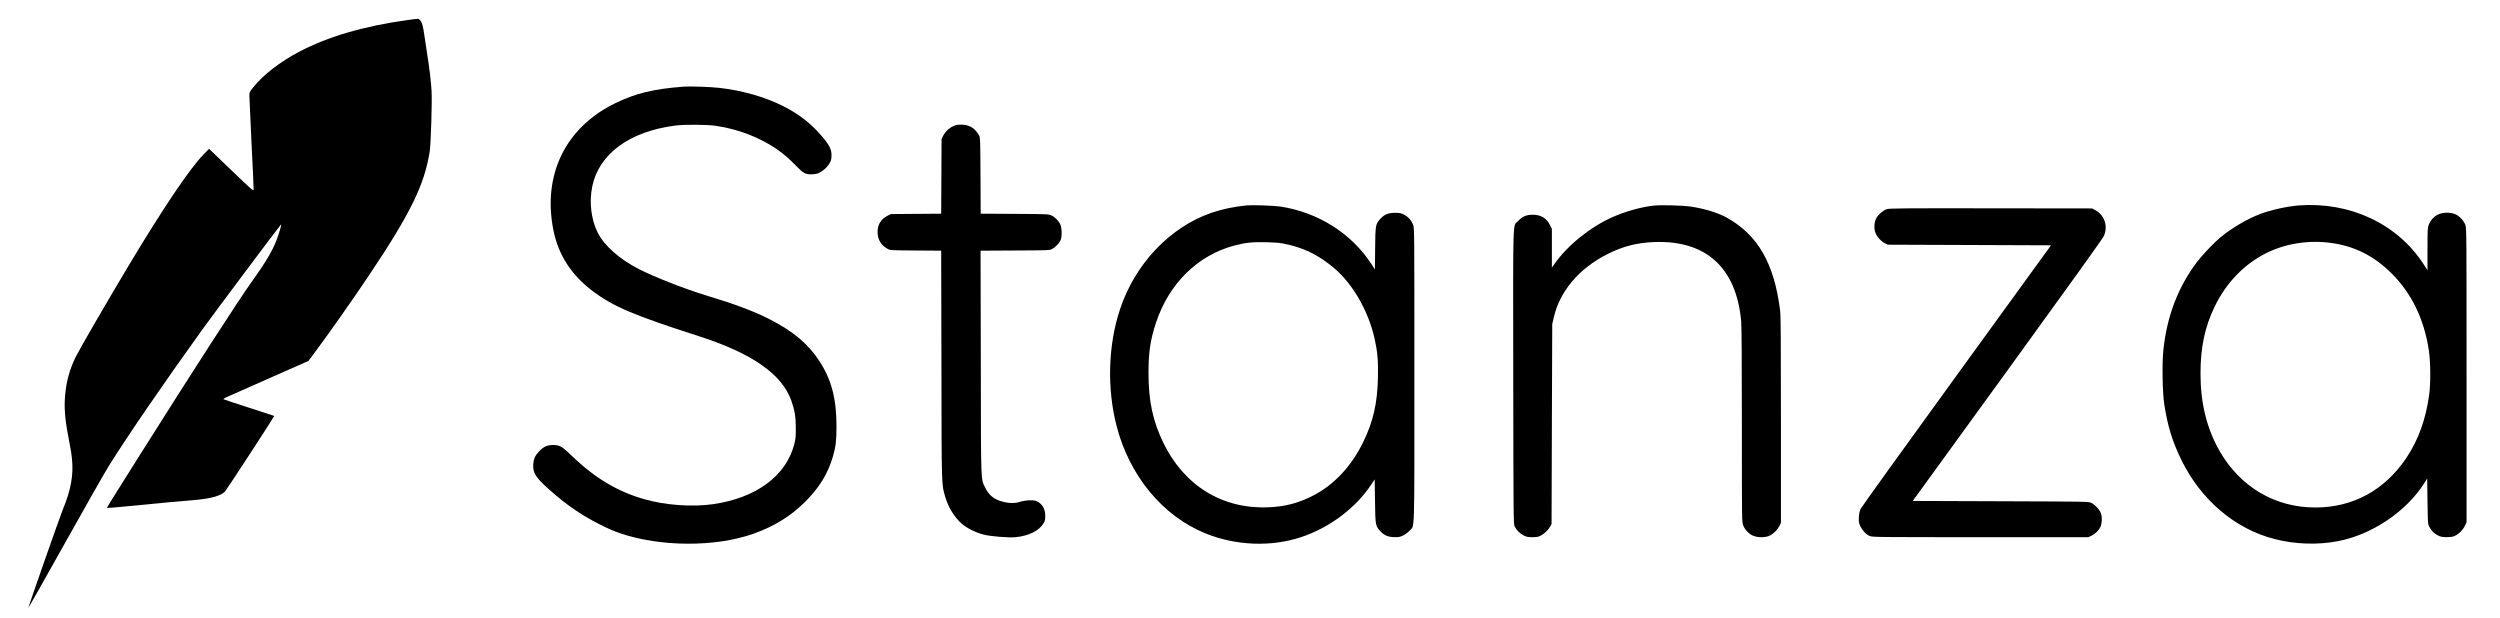 <?xml version="1.0" standalone="no"?>
<!DOCTYPE svg PUBLIC "-//W3C//DTD SVG 20010904//EN"
 "http://www.w3.org/TR/2001/REC-SVG-20010904/DTD/svg10.dtd">
<svg version="1.0" xmlns="http://www.w3.org/2000/svg"
 width="4000pt" height="989pt" viewBox="0 0 4000 989"
 preserveAspectRatio="xMidYMid meet">

<g transform="translate(0,989) scale(0.1,-0.1)"
fill="#000000" stroke="none">
<path d="M6525 9570 c-707 -98 -1280 -266 -1744 -511 -305 -162 -569 -366
-727 -563 -63 -78 -64 -82 -64 -140 0 -33 16 -379 35 -770 20 -390 35 -721 33
-735 -3 -21 -49 20 -358 317 l-355 341 -90 -92 c-219 -224 -646 -858 -1197
-1777 -330 -549 -792 -1348 -849 -1465 -101 -210 -151 -399 -169 -633 -16
-207 4 -405 77 -767 64 -318 56 -530 -31 -817 -20 -65 -54 -159 -77 -210 -40
-94 -561 -1579 -555 -1585 1 -2 265 466 586 1039 320 574 635 1126 698 1228
299 480 882 1330 1501 2190 171 237 1223 1643 1254 1675 14 15 0 -46 -41 -170
-68 -209 -176 -397 -433 -755 -205 -287 -915 -1386 -1791 -2775 -469 -745
-520 -826 -515 -832 3 -3 169 11 369 31 432 43 840 81 1033 96 256 21 422 68
486 137 27 29 792 1204 787 1208 -2 2 -181 60 -398 130 -217 70 -402 131 -410
136 -11 6 4 16 55 39 39 17 347 153 685 303 l615 272 93 125 c219 292 628 874
874 1242 665 992 890 1452 973 1983 19 120 40 791 30 970 -7 138 -35 374 -70
590 -13 83 -31 202 -40 265 -26 188 -42 246 -80 284 -19 19 -23 19 -190 -4z"/>
<path d="M10945 8504 c-485 -36 -774 -106 -1100 -265 -800 -389 -1168 -1148
-990 -2035 80 -396 291 -721 635 -977 331 -246 652 -382 1695 -717 845 -272
1322 -604 1475 -1027 54 -151 74 -269 73 -448 0 -139 -4 -173 -26 -257 -133
-504 -608 -854 -1292 -954 -340 -49 -769 -18 -1111 80 -427 123 -785 337
-1148 686 -171 164 -198 180 -316 180 -83 0 -149 -31 -213 -99 -65 -69 -89
-123 -95 -207 -9 -137 36 -210 240 -393 181 -162 293 -250 478 -373 192 -128
483 -276 665 -338 648 -222 1530 -226 2140 -10 330 118 594 280 821 505 232
231 365 446 449 725 46 154 59 261 59 485 0 444 -79 748 -272 1045 -181 279
-422 481 -810 678 -239 122 -555 240 -997 373 -342 104 -824 292 -1080 422
-314 160 -560 378 -665 592 -103 210 -135 486 -84 732 108 522 598 881 1329
974 151 19 505 17 645 -4 257 -39 480 -107 699 -213 234 -113 399 -232 580
-419 127 -132 160 -149 272 -143 66 4 86 10 134 39 63 37 115 92 148 154 15
29 21 59 21 111 1 98 -35 167 -166 318 -170 197 -358 342 -603 466 -290 147
-658 253 -1025 294 -134 16 -469 27 -565 20z"/>
<path d="M15305 7891 c-92 -24 -173 -91 -216 -176 l-24 -50 -3 -597 -3 -597
-402 -3 -402 -3 -50 -25 c-115 -56 -171 -154 -163 -284 7 -111 62 -196 161
-248 41 -23 48 -23 449 -26 l407 -3 4 -1827 c3 -2006 0 -1902 63 -2118 45
-156 140 -312 253 -416 82 -74 228 -148 361 -182 113 -29 397 -51 509 -41 210
20 378 103 448 223 23 39 27 58 27 118 0 98 -38 175 -108 219 -45 27 -57 30
-135 30 -61 -1 -107 -8 -160 -24 -92 -30 -196 -25 -318 14 -108 34 -186 102
-238 209 -74 153 -69 15 -72 2008 l-4 1787 553 3 c545 3 554 3 593 25 47 25
106 84 131 133 28 52 27 199 -2 261 -27 58 -85 116 -143 143 -45 20 -60 21
-588 24 l-542 3 -3 607 c-3 571 -4 609 -22 642 -59 111 -144 168 -262 175 -38
2 -82 1 -99 -4z"/>
<path d="M19950 6604 c-195 -18 -404 -62 -570 -120 -663 -230 -1218 -815
-1459 -1540 -191 -570 -212 -1264 -56 -1868 205 -797 737 -1442 1420 -1719
486 -198 1047 -221 1530 -62 453 149 876 465 1126 844 l54 81 5 -347 c6 -393
6 -396 89 -486 59 -64 126 -91 226 -91 68 -1 88 3 137 27 33 16 76 49 102 78
83 93 76 -144 76 2491 0 2293 0 2349 -19 2398 -28 74 -82 134 -149 167 -49 24
-68 28 -142 28 -108 -1 -172 -27 -234 -96 -78 -86 -80 -98 -84 -477 l-3 -332
-61 92 c-319 486 -849 820 -1449 913 -100 15 -445 27 -539 19z m565 -607 c328
-61 573 -179 833 -399 299 -253 548 -688 646 -1128 46 -207 59 -358 53 -620
-9 -414 -75 -704 -237 -1036 -183 -376 -459 -674 -782 -844 -246 -129 -459
-186 -743 -197 -732 -28 -1343 350 -1674 1037 -167 348 -235 667 -235 1110 0
336 30 537 121 810 207 623 665 1075 1248 1230 174 47 294 60 505 55 103 -2
220 -10 265 -18z"/>
<path d="M26456 6600 c-202 -23 -448 -92 -654 -183 -357 -158 -723 -453 -931
-751 l-41 -59 0 310 0 310 -30 61 c-57 113 -144 166 -275 166 -103 0 -165 -26
-233 -98 -91 -96 -83 165 -80 -2496 3 -2251 4 -2357 21 -2391 31 -62 85 -116
145 -146 49 -24 69 -28 142 -28 69 1 94 5 130 24 57 29 125 94 153 146 l22 40
5 1600 6 1600 23 100 c96 425 406 791 861 1020 246 124 468 181 745 192 830
33 1316 -409 1394 -1267 7 -74 11 -662 11 -1662 0 -1544 0 -1547 21 -1603 28
-75 100 -147 171 -171 79 -28 189 -25 253 6 63 31 124 92 156 155 l24 50 0
1645 c0 1289 -3 1668 -13 1750 -93 752 -355 1210 -852 1487 -139 78 -368 148
-581 178 -134 19 -480 28 -593 15z"/>
<path d="M36780 6603 c-184 -14 -451 -73 -618 -137 -202 -77 -440 -216 -617
-359 -111 -89 -305 -292 -396 -412 -302 -402 -478 -865 -535 -1405 -23 -222
-15 -678 15 -875 55 -349 129 -590 276 -890 313 -637 857 -1098 1489 -1260
328 -84 688 -96 1012 -34 544 104 1092 472 1382 928 l47 73 5 -363 c5 -354 6
-365 28 -406 35 -66 79 -110 139 -140 48 -23 69 -27 142 -27 69 0 95 4 133 23
66 32 125 92 156 159 l27 57 0 2350 c0 2247 -1 2352 -18 2402 -24 70 -92 144
-159 174 -80 36 -202 34 -280 -4 -69 -34 -121 -91 -148 -164 -19 -50 -20 -78
-20 -390 l0 -337 -68 105 c-417 639 -1175 994 -1992 932z m503 -598 c384 -50
693 -204 978 -485 322 -318 524 -732 600 -1232 29 -189 31 -531 5 -718 -54
-392 -173 -721 -364 -1006 -348 -518 -855 -794 -1457 -794 -642 0 -1197 326
-1527 896 -209 363 -310 768 -310 1249 0 417 70 748 227 1070 185 382 470 677
824 855 304 152 671 211 1024 165z"/>
<path d="M30187 6543 c-58 -20 -128 -79 -164 -140 -34 -59 -43 -159 -19 -231
22 -64 91 -143 154 -174 l47 -23 1306 -5 1305 -5 -1512 -2085 c-833 -1147
-1523 -2107 -1536 -2135 -15 -34 -23 -76 -26 -132 -3 -71 -1 -89 21 -137 34
-74 98 -141 155 -163 45 -17 134 -18 1772 -18 l1725 0 49 24 c60 30 115 83
141 136 27 57 32 164 9 223 -22 60 -96 139 -154 166 -45 21 -49 21 -1450 26
l-1406 5 1513 2085 c980 1352 1523 2108 1543 2151 72 155 15 333 -131 414
l-54 30 -1620 2 c-1463 2 -1625 0 -1668 -14z"/>
</g>
</svg>
